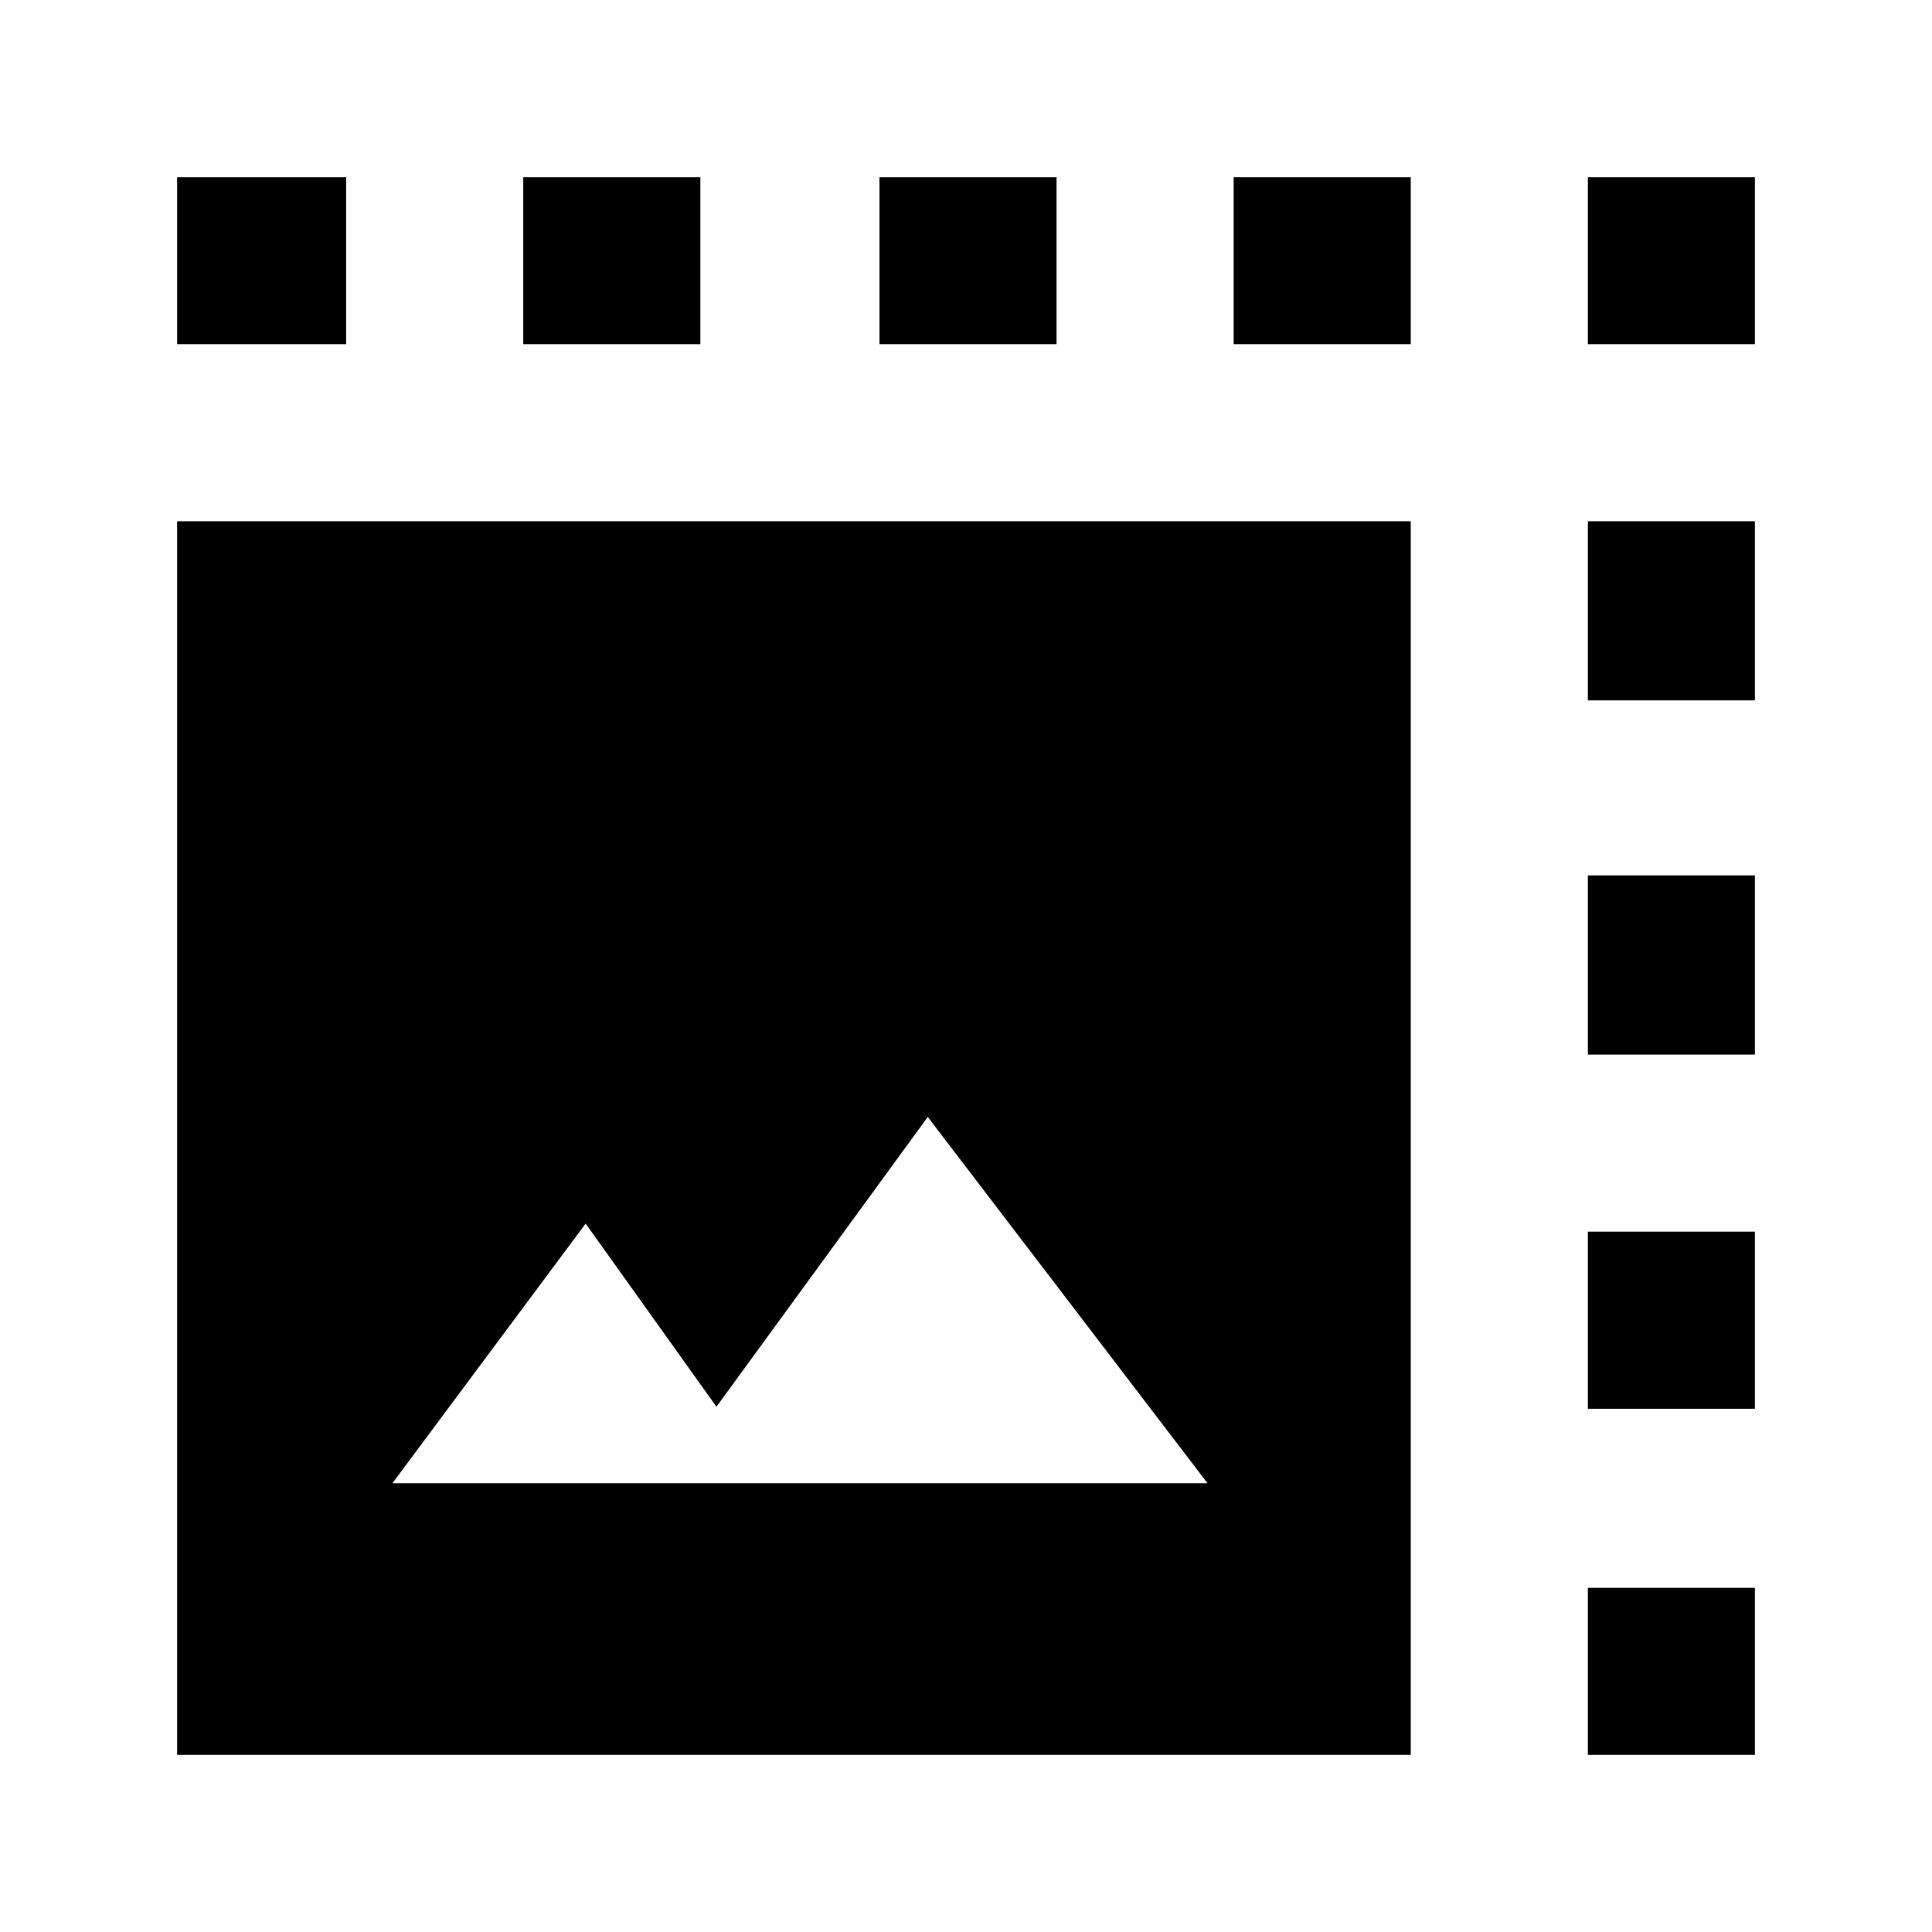 <svg xmlns="http://www.w3.org/2000/svg" height="48" width="48"><path d="M4.4 43.6V12.95H35.05V43.6ZM9.75 36.85H30L23.05 27.75L17.8 34.95L14.55 30.4ZM4.4 8.55V4.4H8.6V8.55ZM21.85 8.55V4.4H26.25V8.55ZM39.45 8.55V4.4H43.6V8.55ZM13 8.55V4.4H17.4V8.55ZM39.45 26.2V21.75H43.6V26.2ZM39.45 43.6V39.45H43.6V43.6ZM39.45 17.4V12.95H43.6V17.4ZM39.45 35V30.6H43.6V35ZM30.65 8.55V4.4H35.05V8.55Z"/></svg>